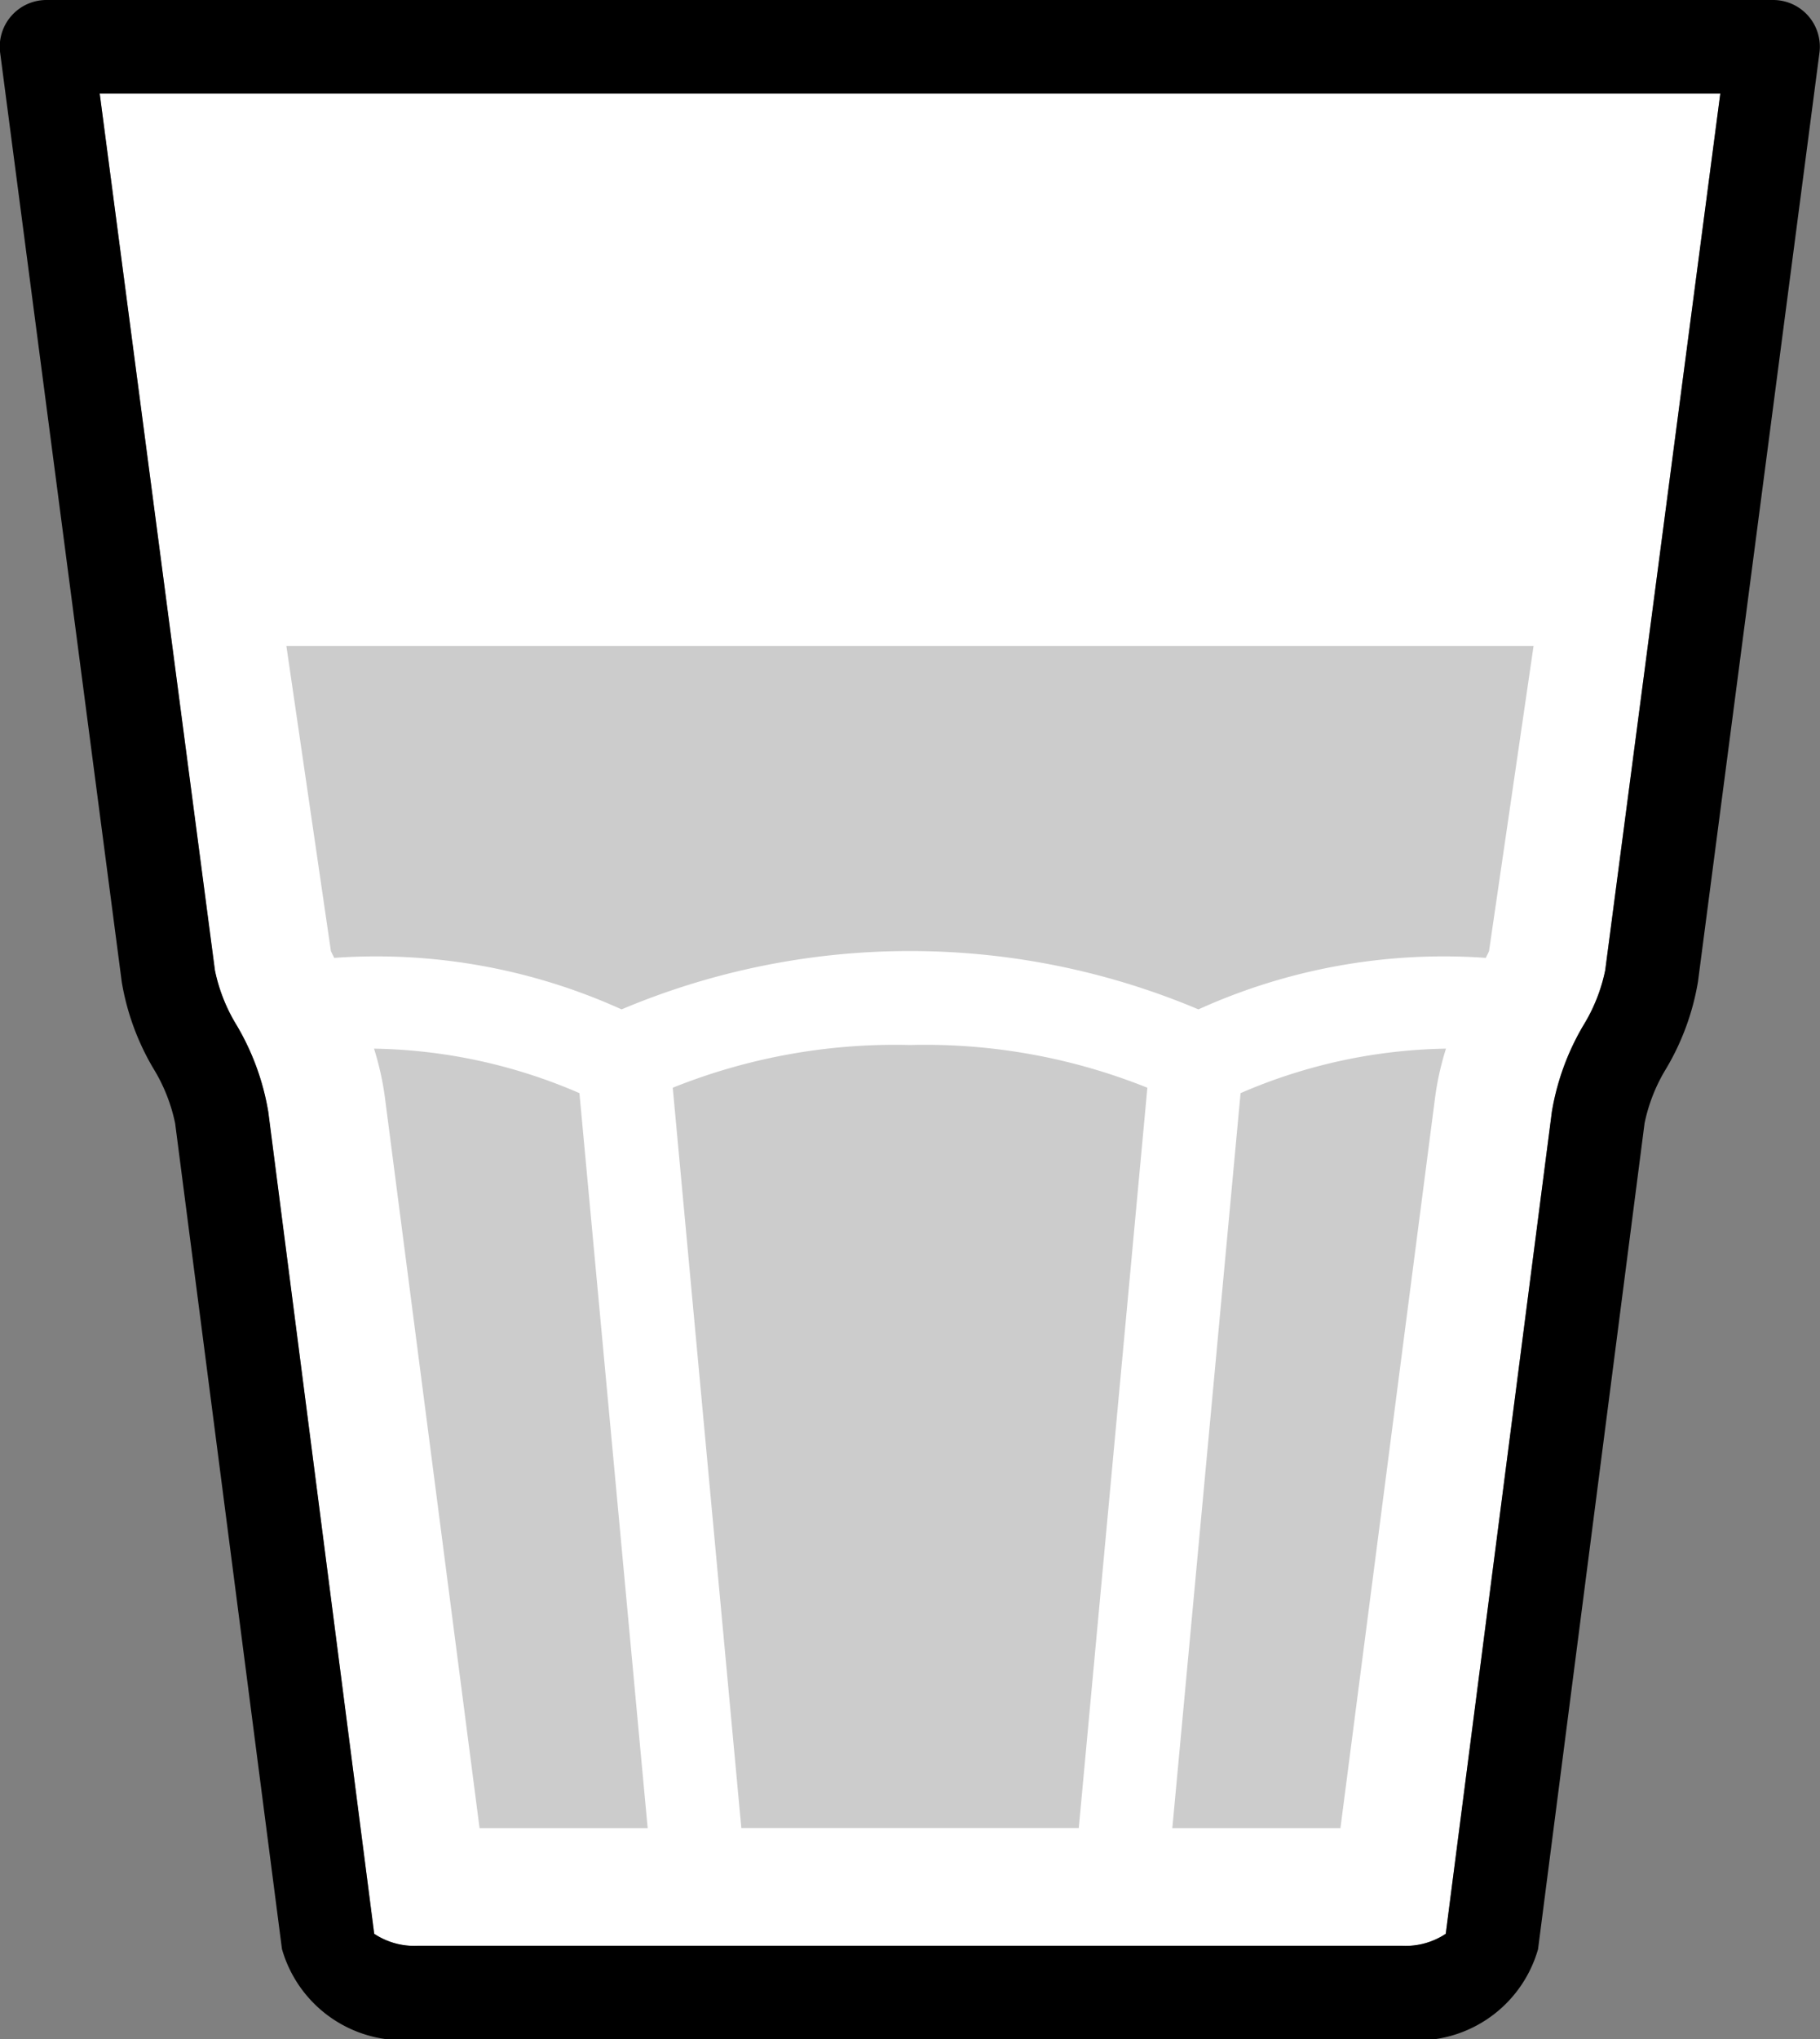 <svg xmlns="http://www.w3.org/2000/svg" width="32.004" height="35.836" viewBox="0 0 32.004 35.836">
  <rect x="0" y="0" width="32.004" height="35.836" fill="#808080" stroke="none"/>
  <g id="组_11" data-name="组 11" transform="translate(-414.82 -810.347)">
    <path id="路径_18" data-name="路径 18" d="M417.775,813.118l2.024,15.409a3,3,0,0,0,.382.964,4.4,4.4,0,0,1,.556,1.522l1.866,14.445a1.278,1.278,0,0,0,.783.21h17.276a1.278,1.278,0,0,0,.783-.21l1.866-14.445a4.4,4.4,0,0,1,.556-1.522,3,3,0,0,0,.382-.964l2.024-15.409Z" transform="translate(-1.202 -1.128)" fill="#fff"/>
    <g id="组_10" data-name="组 10" transform="translate(419.856 821.699)">
      <path id="路径_19" data-name="路径 19" d="M438.939,841.313a10.5,10.5,0,0,0-4.172.751l1.206,13.009h5.934l1.206-13.009A10.5,10.5,0,0,0,438.939,841.313Z" transform="translate(-427.973 -834.301)" fill="#ccc"/>
      <path id="路径_20" data-name="路径 20" d="M423.311,829.489l.783,5.362c.014.03.036.075.058.119a10.449,10.449,0,0,1,5.053.905,13.057,13.057,0,0,1,10.144,0,10.449,10.449,0,0,1,5.053-.905c.021-.044.044-.088.057-.119l.783-5.362Z" transform="translate(-423.311 -829.489)" fill="#ccc"/>
      <path id="路径_21" data-name="路径 21" d="M429.522,842.2a9.44,9.44,0,0,0-3.612-.782,5.06,5.06,0,0,1,.191.854l1.665,12.844h2.956Z" transform="translate(-424.369 -834.342)" fill="#ccc"/>
      <path id="路径_22" data-name="路径 22" d="M450.781,842.2a9.441,9.441,0,0,1,3.612-.782,5.058,5.058,0,0,0-.191.854l-1.665,12.844h-2.956Z" transform="translate(-434.002 -834.342)" fill="#ccc"/>
    </g>
    <path id="路径_23" data-name="路径 23" d="M422.184,846.183a2.209,2.209,0,0,1-2.406-1.586L417.9,830.089a3,3,0,0,0-.382-.964,4.409,4.409,0,0,1-.557-1.522l-2.139-16.333a.821.821,0,0,1,.815-.923H446a.821.821,0,0,1,.815.923L444.678,827.6a4.408,4.408,0,0,1-.557,1.522,3,3,0,0,0-.382.964L441.866,844.6a2.209,2.209,0,0,1-2.406,1.586Zm-5.611-34.193L418.6,827.4a3,3,0,0,0,.382.964,4.4,4.4,0,0,1,.556,1.522L421.4,844.33a1.278,1.278,0,0,0,.783.21H439.46a1.278,1.278,0,0,0,.783-.21l1.866-14.445a4.4,4.4,0,0,1,.556-1.522,3,3,0,0,0,.382-.964l2.024-15.409Z" transform="translate(0)"/>
  </g>
</svg>
